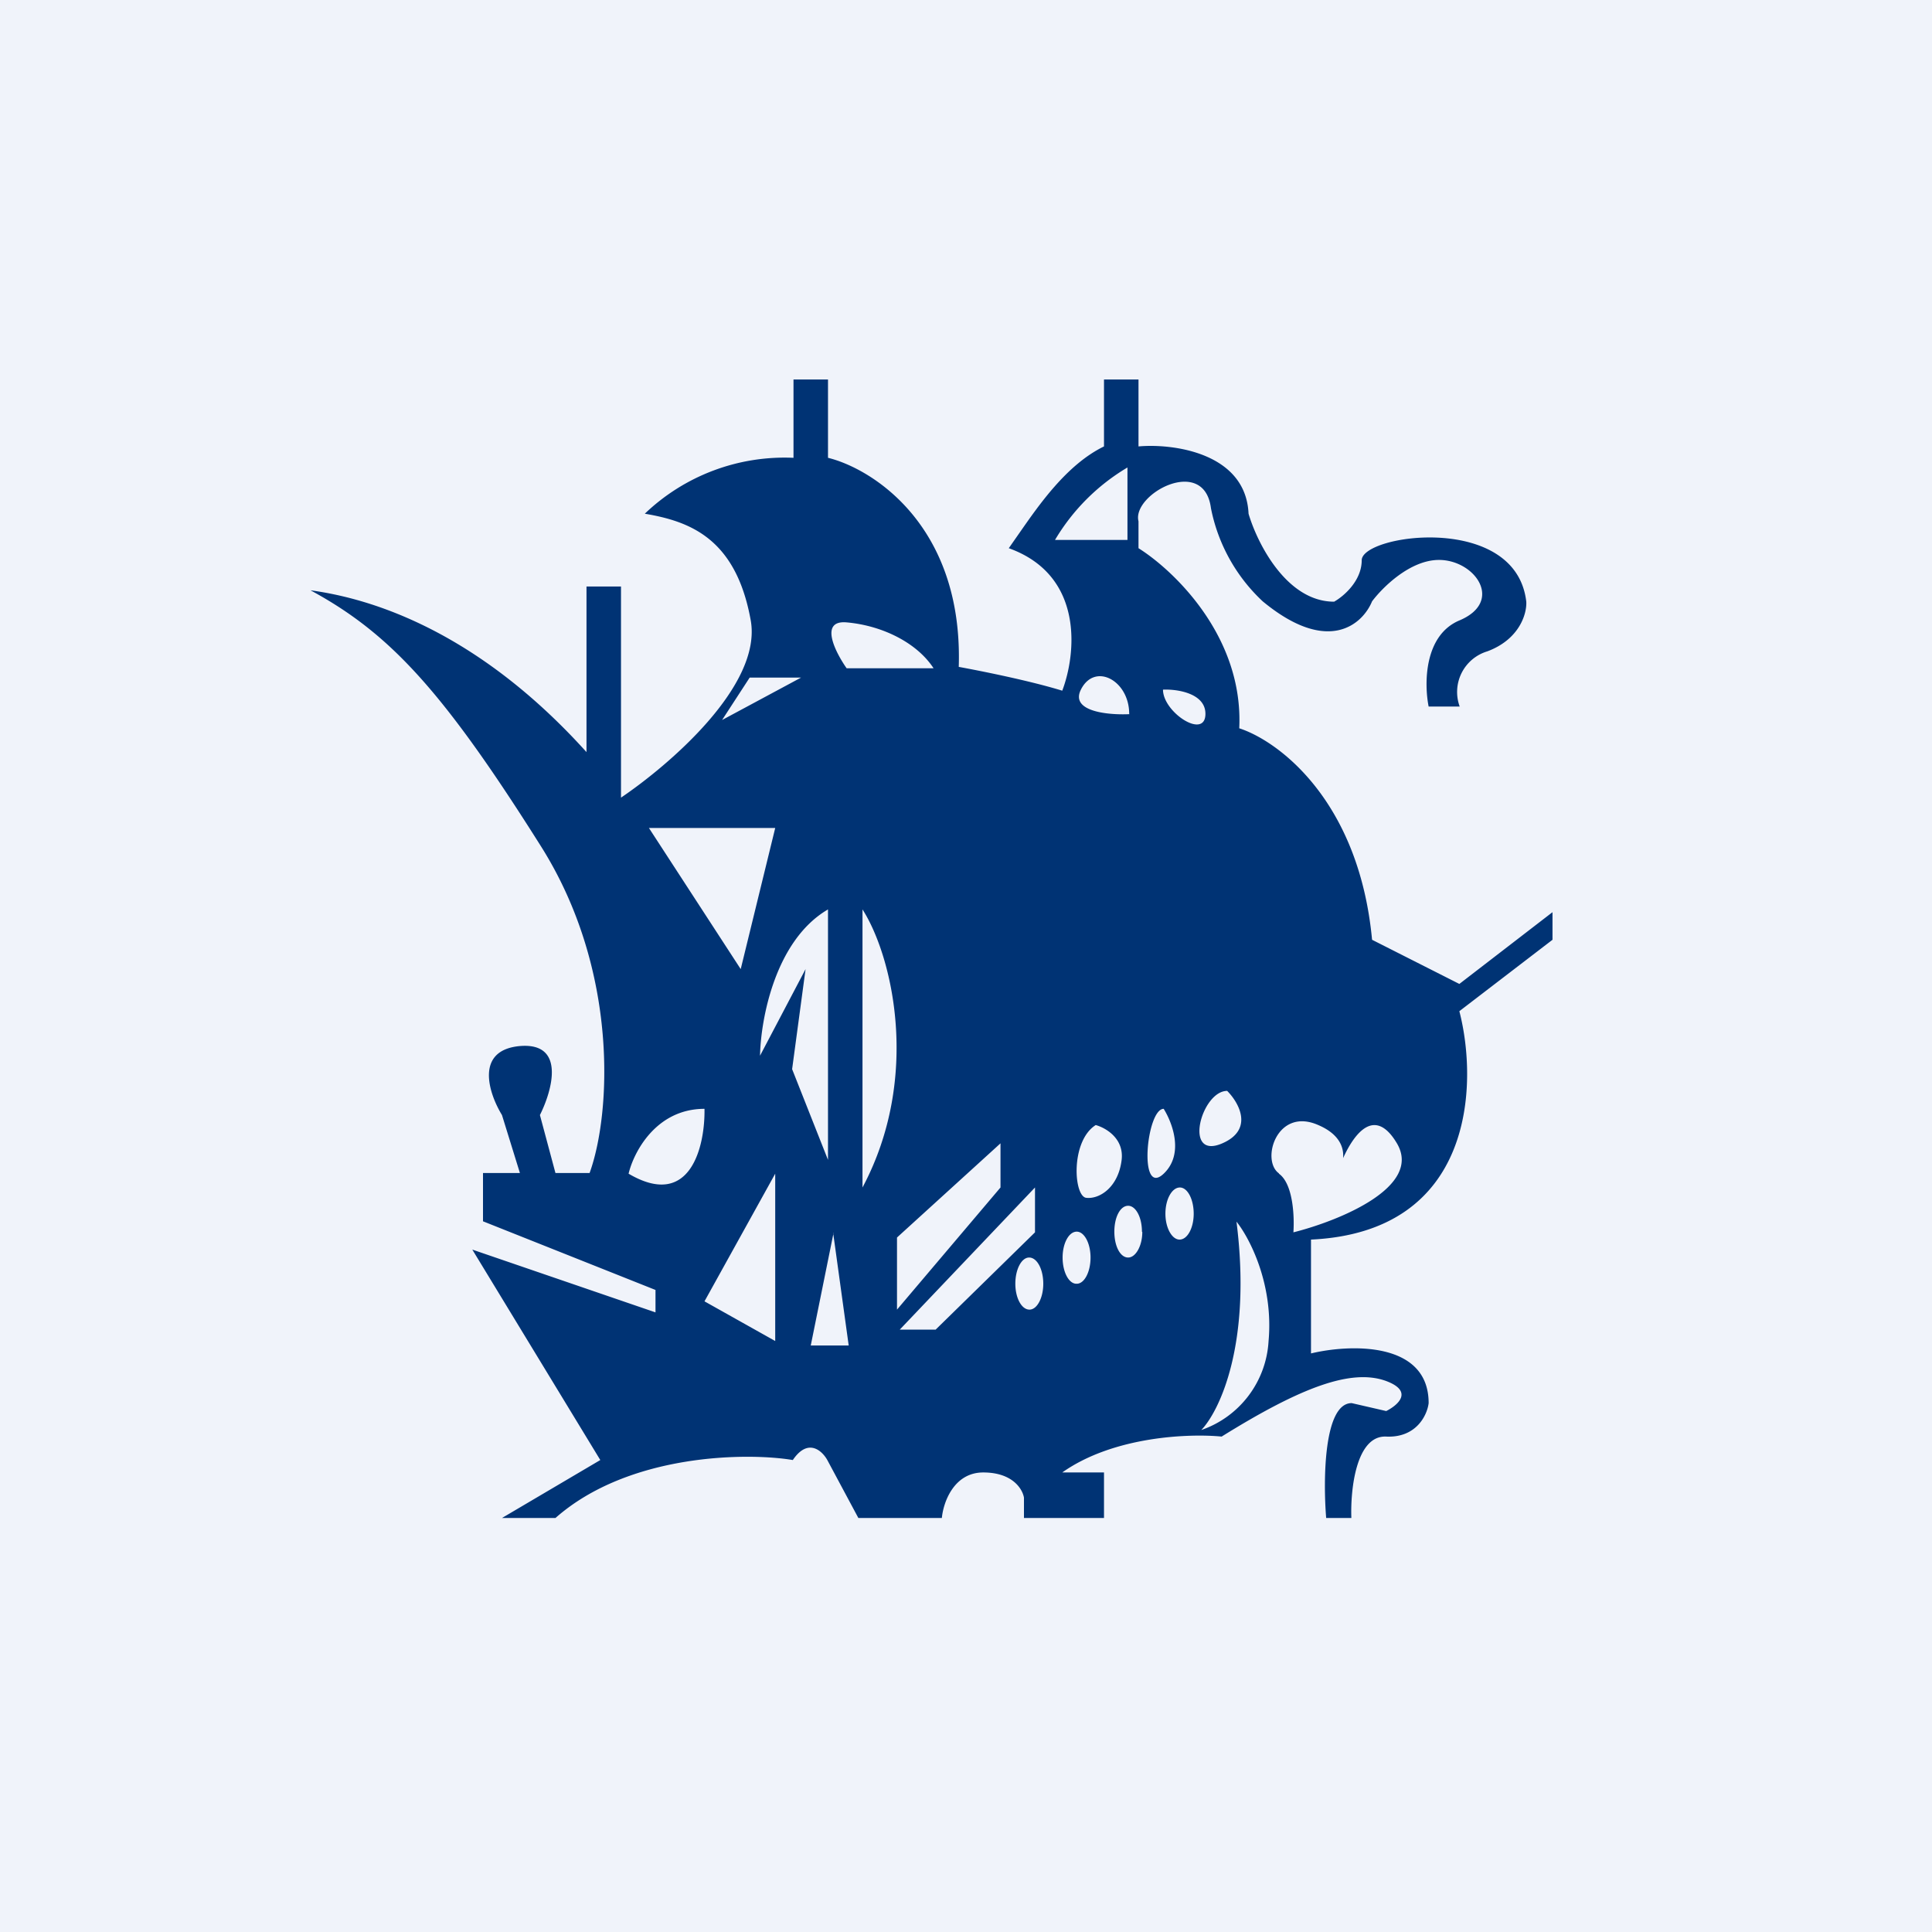<!-- by TradeStack --><svg viewBox="0 0 56 56" xmlns="http://www.w3.org/2000/svg"><path fill="#F0F3FA" d="M0 0h56v56H0z"/><path fill-rule="evenodd" d="M14.55 44h1.55c2.13-1.88 5.58-1.9 6.88-1.68.44-.65.85-.27 1 0l.9 1.68h2.42c.04-.44.34-1.32 1.2-1.32.86 0 1.14.49 1.18.73V44H32v-1.32h-1.21c1.5-1.06 3.71-1.13 4.62-1.04 2.3-1.43 3.76-1.98 4.77-1.61.8.3.34.7 0 .87l-1-.23c-.81 0-.83 2.22-.74 3.33h.73c-.03-.8.13-2.4 1.01-2.36.88.04 1.19-.63 1.23-.97 0-1.8-2.29-1.71-3.41-1.44v-3.3c4.73-.22 4.85-4.5 4.3-6.62l2.7-2.07v-.8l-2.7 2.08-2.53-1.28c-.38-4.05-2.73-5.77-3.85-6.13.13-2.68-1.93-4.6-2.92-5.22v-.78c-.2-.78 1.9-1.93 2.1-.38a5.02 5.02 0 0 0 1.5 2.7c1.9 1.57 2.9.66 3.17 0 .3-.4 1.1-1.2 1.94-1.2 1.04 0 1.89 1.2.6 1.75-1.04.43-1.03 1.85-.9 2.5h.9a1.23 1.23 0 0 1 .8-1.6c.94-.35 1.15-1.1 1.13-1.44-.3-2.59-4.77-1.95-4.77-1.2 0 .6-.53 1.05-.8 1.2-1.38 0-2.23-1.7-2.48-2.55-.08-1.77-2.2-2.04-3.19-1.95V11h-1v1.94c-1.09.53-1.9 1.72-2.46 2.52l-.3.43c2.2.79 1.95 3.08 1.55 4.13-.98-.3-2.4-.58-3-.69.13-4.11-2.52-5.75-3.79-6.06V11h-1v2.27a5.86 5.86 0 0 0-4.31 1.62c1.29.22 2.64.7 3.07 3.09.34 1.9-2.4 4.22-3.76 5.14V17h-1v4.8c-3.4-3.77-6.62-4.5-8-4.69 2.31 1.25 3.85 2.93 6.68 7.42 2.27 3.6 2.03 7.76 1.41 9.47h-.99l-.45-1.68c.36-.72.75-2.11-.58-2-1.32.12-.9 1.38-.52 2l.52 1.68H14v1.4l5 1.99v.65l-5.31-1.82 3.71 6.1L14.55 44Zm18.13-28.35v-2.1a6 6 0 0 0-2.1 2.1h2.1Zm-5.62 3.72h-2.52c-.33-.47-.8-1.4 0-1.33 1.02.09 2.03.58 2.52 1.33Zm5.68 1.33c-.6.03-1.73-.07-1.41-.71.4-.8 1.4-.27 1.4.7Zm.97-.71c.4-.02 1.23.1 1.23.7 0 .76-1.23-.04-1.23-.7Zm-11.99-.35h1.5l-2.29 1.23.8-1.23ZM18.82 24h3.65l-1 4.09L18.81 24ZM25 26.36c.87 1.36 1.7 4.87 0 8.06v-8.06Zm-1 7.27v-7.27c-1.54.9-1.95 3.2-1.97 4.24l1.32-2.51-.39 2.9L24 33.62Zm-3.58-1.49c.02 1.07-.4 2.94-2.2 1.88.15-.63.8-1.88 2.2-1.88Zm2.05 6.73v-4.85l-2.05 3.7 2.05 1.15Zm1.68-3.13L24.6 39h-1.1l.66-3.26Zm1.85.13 3-2.73v1.28l-3 3.54v-2.1Zm4-1.45v1.3l-2.88 2.82h-1.04L30 34.42Zm2.51-.79c.08-.63-.46-.94-.75-1.02-.74.47-.64 2.08-.27 2.11.38.04.92-.3 1.02-1.09Zm1.22-1.49c.25.4.6 1.31 0 1.88-.74.7-.5-1.88 0-1.88Zm1.84-.52c.34.34.78 1.12-.14 1.52-1.15.5-.61-1.52.14-1.52Zm1.5 2.4c.42.3.45 1.27.42 1.7 1.31-.33 3.75-1.31 3-2.58-.63-1.06-1.22-.32-1.56.43.03-.31-.11-.7-.72-.96-1.2-.53-1.67 1.02-1.14 1.4Zm-.3 4.85c.15-1.66-.56-3-.93-3.46.45 3.55-.5 5.5-1.02 6.04a2.9 2.9 0 0 0 1.95-2.58Zm-5.56-1.66c.22 0 .4-.34.4-.76 0-.41-.18-.75-.4-.75-.23 0-.41.34-.41.75 0 .42.18.76.4.76Zm1.9-1.5c0 .4-.19.74-.41.74-.23 0-.4-.33-.4-.75s.17-.75.4-.75c.22 0 .4.33.4.75Zm1.08.22c.23 0 .41-.34.41-.75 0-.42-.18-.76-.4-.76-.23 0-.42.34-.42.76 0 .41.19.75.41.75Zm-3.95 1.28c0 .41-.18.75-.4.75-.23 0-.41-.34-.41-.75 0-.42.18-.76.4-.76.23 0 .41.34.41.76Z" fill="#003374"/></svg>